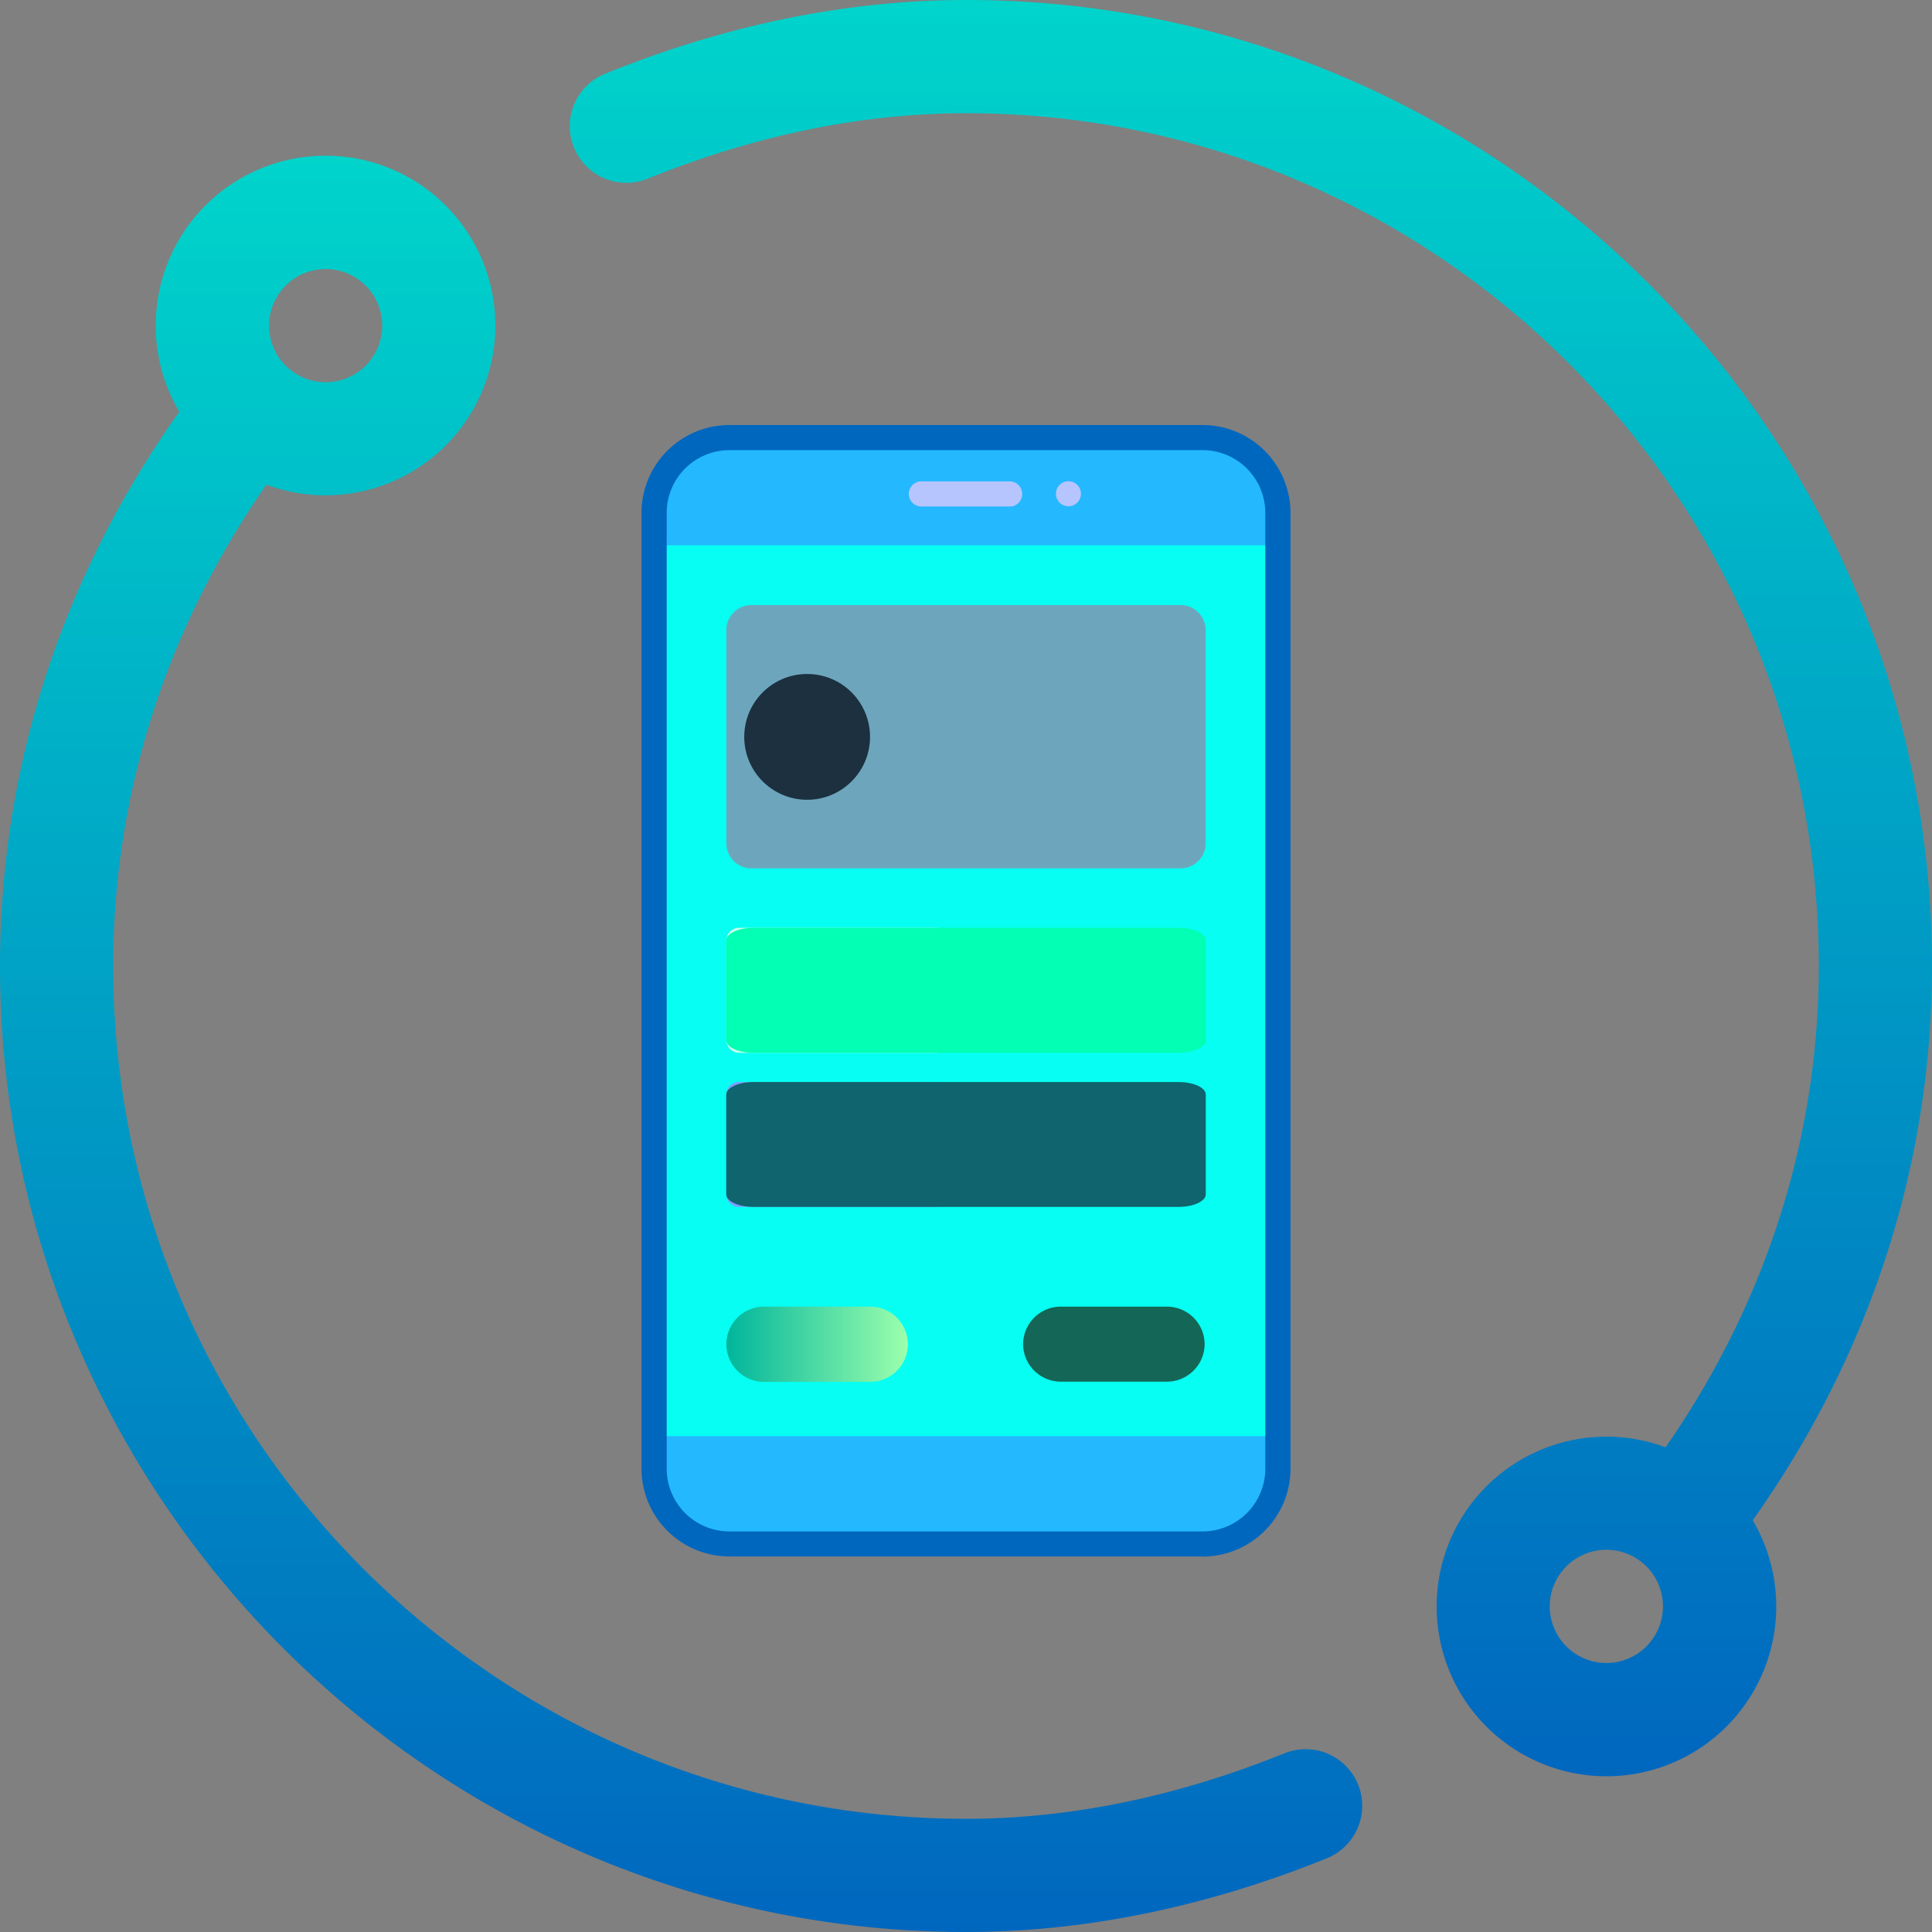 <svg id="Layer_1" data-name="Layer 1" xmlns="http://www.w3.org/2000/svg" xmlns:xlink="http://www.w3.org/1999/xlink" viewBox="0 0 512 512"><rect x="0" y="0" width="512" height="512" fill="#808080" stroke="none"/><defs><style>.cls-1{fill:url(#linear-gradient);}.cls-2{fill:url(#linear-gradient-2);}.cls-3{fill:#24b8ff;}.cls-4{fill:#06fff2;}.cls-5{fill:#0067bf;}.cls-6{fill:#b7c5ff;}.cls-7{fill:#6da6bc;}.cls-8{fill:#c3ffeb;}.cls-9{fill:#02ffb3;}.cls-10{fill:#8399fe;}.cls-11{fill:#0f646d;}.cls-12{fill:#1c303f;}.cls-13{fill:#146656;}.cls-14{fill:url(#linear-gradient-3);}</style><linearGradient id="linear-gradient" x1="180.5" y1="-483.95" x2="180.5" y2="-13.2" gradientTransform="matrix(1, 0, 0, -1, 0, 28.05)" gradientUnits="userSpaceOnUse"><stop offset="0" stop-color="#0067bf"/><stop offset="1" stop-color="#00d4cb"/></linearGradient><linearGradient id="linear-gradient-2" x1="331.5" y1="-442.69" x2="331.5" y2="28.05" xlink:href="#linear-gradient"/><linearGradient id="linear-gradient-3" x1="192.49" y1="842.21" x2="240.6" y2="842.21" gradientTransform="translate(0 -486)" gradientUnits="userSpaceOnUse"><stop offset="0" stop-color="#00b59c"/><stop offset="1" stop-color="#9cffac"/></linearGradient></defs><path class="cls-1" d="M340.37,464.65h0C311.93,476.16,283.54,482,256,482,131.38,482,30,380.62,30,256c0-45.47,14-89.3,40.6-127.55a45,45,0,1,0-23.09-19.32C16.39,152.93,0,203.46,0,256,0,397,115.05,512,256,512c31.42,0,63.59-6.58,95.63-19.54a15,15,0,0,0-11.26-27.81ZM75.69,75.69a15,15,0,1,1,0,21.21h0A15,15,0,0,1,75.69,75.69Z"/><path class="cls-2" d="M512,256C512,115,397,0,256,0c-31.42,0-63.6,6.58-95.63,19.54a15,15,0,1,0,11.26,27.81C200.07,35.84,228.46,30,256,30c124.62,0,226,101.38,226,226,0,45.47-14,89.3-40.6,127.55a45,45,0,1,0,23.09,19.33C495.61,359.08,512,308.54,512,256ZM436.31,436.31a15,15,0,1,1,0-21.21h0A15,15,0,0,1,436.31,436.31Z"/><path class="cls-3" d="M318.69,409.15H193.31a20,20,0,0,1-20-20h0V135.93a20,20,0,0,1,20-20H318.69a20,20,0,0,1,20,19.95h0V389.22a20,20,0,0,1-19.95,20h0Z"/><path class="cls-4" d="M173.35,144.51h165.3V380.6H173.35Z"/><path class="cls-5" d="M318.69,412.48H193.31A23.32,23.32,0,0,1,170,389.22V135.93a23.31,23.31,0,0,1,23.29-23.29h125.4A23.32,23.32,0,0,1,342,135.93V389.22a23.33,23.33,0,0,1-23.29,23.29ZM193.31,119.29a16.65,16.65,0,0,0-16.63,16.64V389.22a16.65,16.65,0,0,0,16.63,16.63H318.69a16.65,16.65,0,0,0,16.63-16.63V135.93a16.65,16.65,0,0,0-16.63-16.64Z"/><path class="cls-6" d="M267.63,134.22H244.37a3.33,3.33,0,1,1-.39-6.65h23.65a3.34,3.34,0,0,1,.37,6.65h-.37Z"/><circle class="cls-6" cx="283.15" cy="130.85" r="3.32"/><path class="cls-7" d="M319.51,167v56.48a6.67,6.67,0,0,1-6.66,6.65H199.15a6.67,6.67,0,0,1-6.66-6.65V167a6.66,6.66,0,0,1,6.66-6.66h113.7a6.66,6.66,0,0,1,6.66,6.66Z"/><path class="cls-8" d="M248.21,279H195.83a3.34,3.34,0,0,1-3.34-3.32V249.22a3.35,3.35,0,0,1,3.34-3.34h52.38a3.34,3.34,0,0,1,3.33,3.34v26.44a3.33,3.33,0,0,1-3.32,3.34Z"/><path class="cls-9" d="M312.34,279H199.66c-3.95,0-7.2-1.49-7.2-3.32V249.22c0-1.8,3.21-3.34,7.2-3.34H312.34c4,0,7.2,1.5,7.2,3.34h0v26.44C319.5,277.51,316.29,279,312.34,279Z"/><path class="cls-10" d="M248.21,319.84H195.83a3.34,3.34,0,0,1-3.34-3.32V290.08a3.34,3.34,0,0,1,3.34-3.33h52.38a3.33,3.33,0,0,1,3.33,3.33h0v26.44A3.33,3.33,0,0,1,248.21,319.84Z"/><path class="cls-11" d="M312.34,319.84H199.66c-3.95,0-7.2-1.49-7.2-3.32V290.08c0-1.8,3.21-3.33,7.2-3.33H312.34c4,0,7.2,1.49,7.2,3.33h0v26.44C319.54,318.32,316.33,319.84,312.34,319.84Z"/><circle class="cls-12" cx="213.9" cy="195.28" r="16.67"/><path class="cls-13" d="M281.08,346.27h28.21a10,10,0,0,1,9.95,9.94h0a10,10,0,0,1-9.95,9.94H281.08a10,10,0,0,1-9.95-9.94h0A10,10,0,0,1,281.08,346.27Z"/><path class="cls-14" d="M202.44,346.27h28.21a10,10,0,0,1,9.95,10h0a10,10,0,0,1-9.95,9.94H202.44a10,10,0,0,1-9.95-9.94h0A10,10,0,0,1,202.44,346.27Z"/></svg>